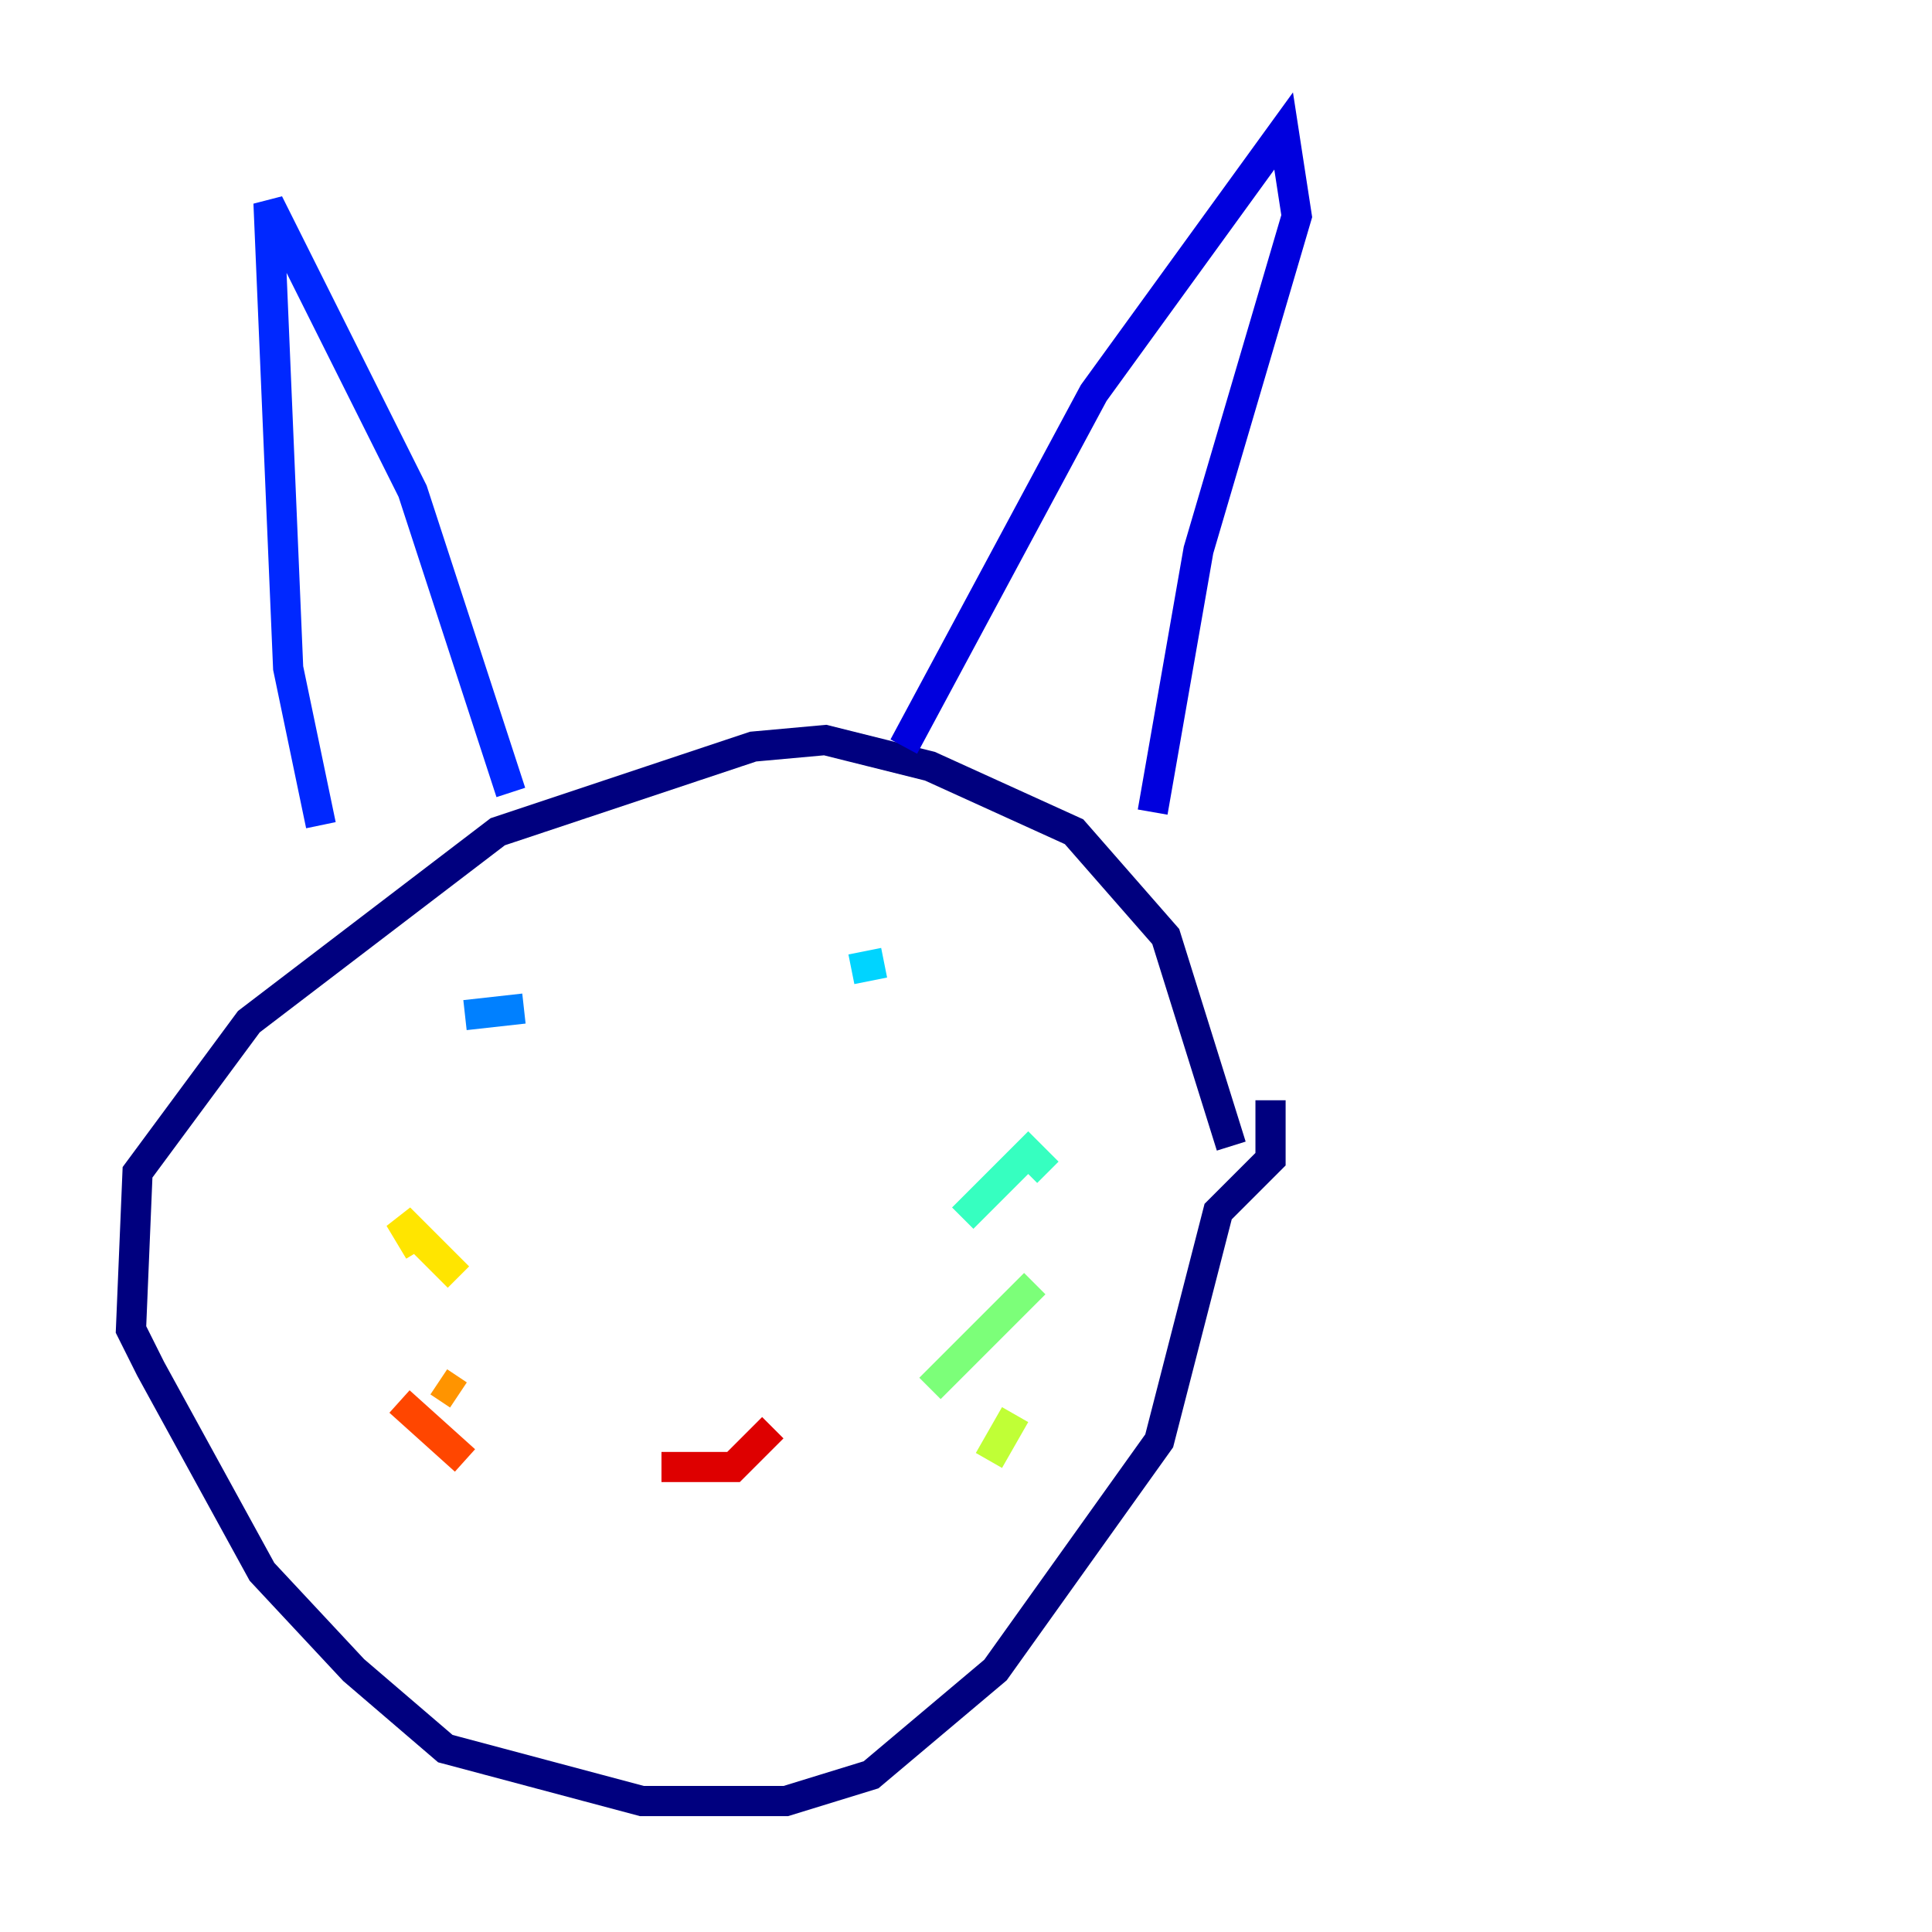<?xml version="1.0" encoding="utf-8" ?>
<svg baseProfile="tiny" height="128" version="1.2" viewBox="0,0,128,128" width="128" xmlns="http://www.w3.org/2000/svg" xmlns:ev="http://www.w3.org/2001/xml-events" xmlns:xlink="http://www.w3.org/1999/xlink"><defs /><polyline fill="none" points="81.573,75.932 77.234,62.047 71.159,55.105 61.614,50.766 54.671,49.031 49.898,49.464 32.976,55.105 16.488,67.688 9.112,77.668 8.678,88.081 9.98,90.685 17.356,104.136 23.43,110.644 29.505,115.851 42.522,119.322 52.068,119.322 57.709,117.586 65.953,110.644 76.8,95.458 80.705,80.271 84.176,76.8 84.176,72.895" stroke="#00007f" stroke-width="2" /><polyline fill="none" points="59.878,49.464 72.461,26.034 85.044,8.678 85.912,14.319 79.403,36.447 76.366,53.803" stroke="#0000de" stroke-width="2" /><polyline fill="none" points="33.844,52.502 27.336,32.542 17.79,13.451 19.091,44.258 21.261,54.671" stroke="#0028ff" stroke-width="2" /><polyline fill="none" points="30.807,67.254 34.712,66.82" stroke="#0080ff" stroke-width="2" /><polyline fill="none" points="56.407,64.217 58.576,63.783" stroke="#00d4ff" stroke-width="2" /><polyline fill="none" points="63.783,80.705 68.122,76.366 69.424,77.668" stroke="#36ffc0" stroke-width="2" /><polyline fill="none" points="61.614,91.986 68.556,85.044" stroke="#7cff79" stroke-width="2" /><polyline fill="none" points="65.519,96.759 67.254,93.722" stroke="#c0ff36" stroke-width="2" /><polyline fill="none" points="30.373,84.61 26.468,80.705 27.77,82.875" stroke="#ffe500" stroke-width="2" /><polyline fill="none" points="30.373,92.42 29.071,91.552" stroke="#ff9400" stroke-width="2" /><polyline fill="none" points="30.807,96.759 26.468,92.854" stroke="#ff4600" stroke-width="2" /><polyline fill="none" points="43.824,97.193 48.597,97.193 51.2,94.59" stroke="#de0000" stroke-width="2" /><polyline fill="none" points="48.597,83.742 48.597,83.742" stroke="#7f0000" stroke-width="2" /></svg>